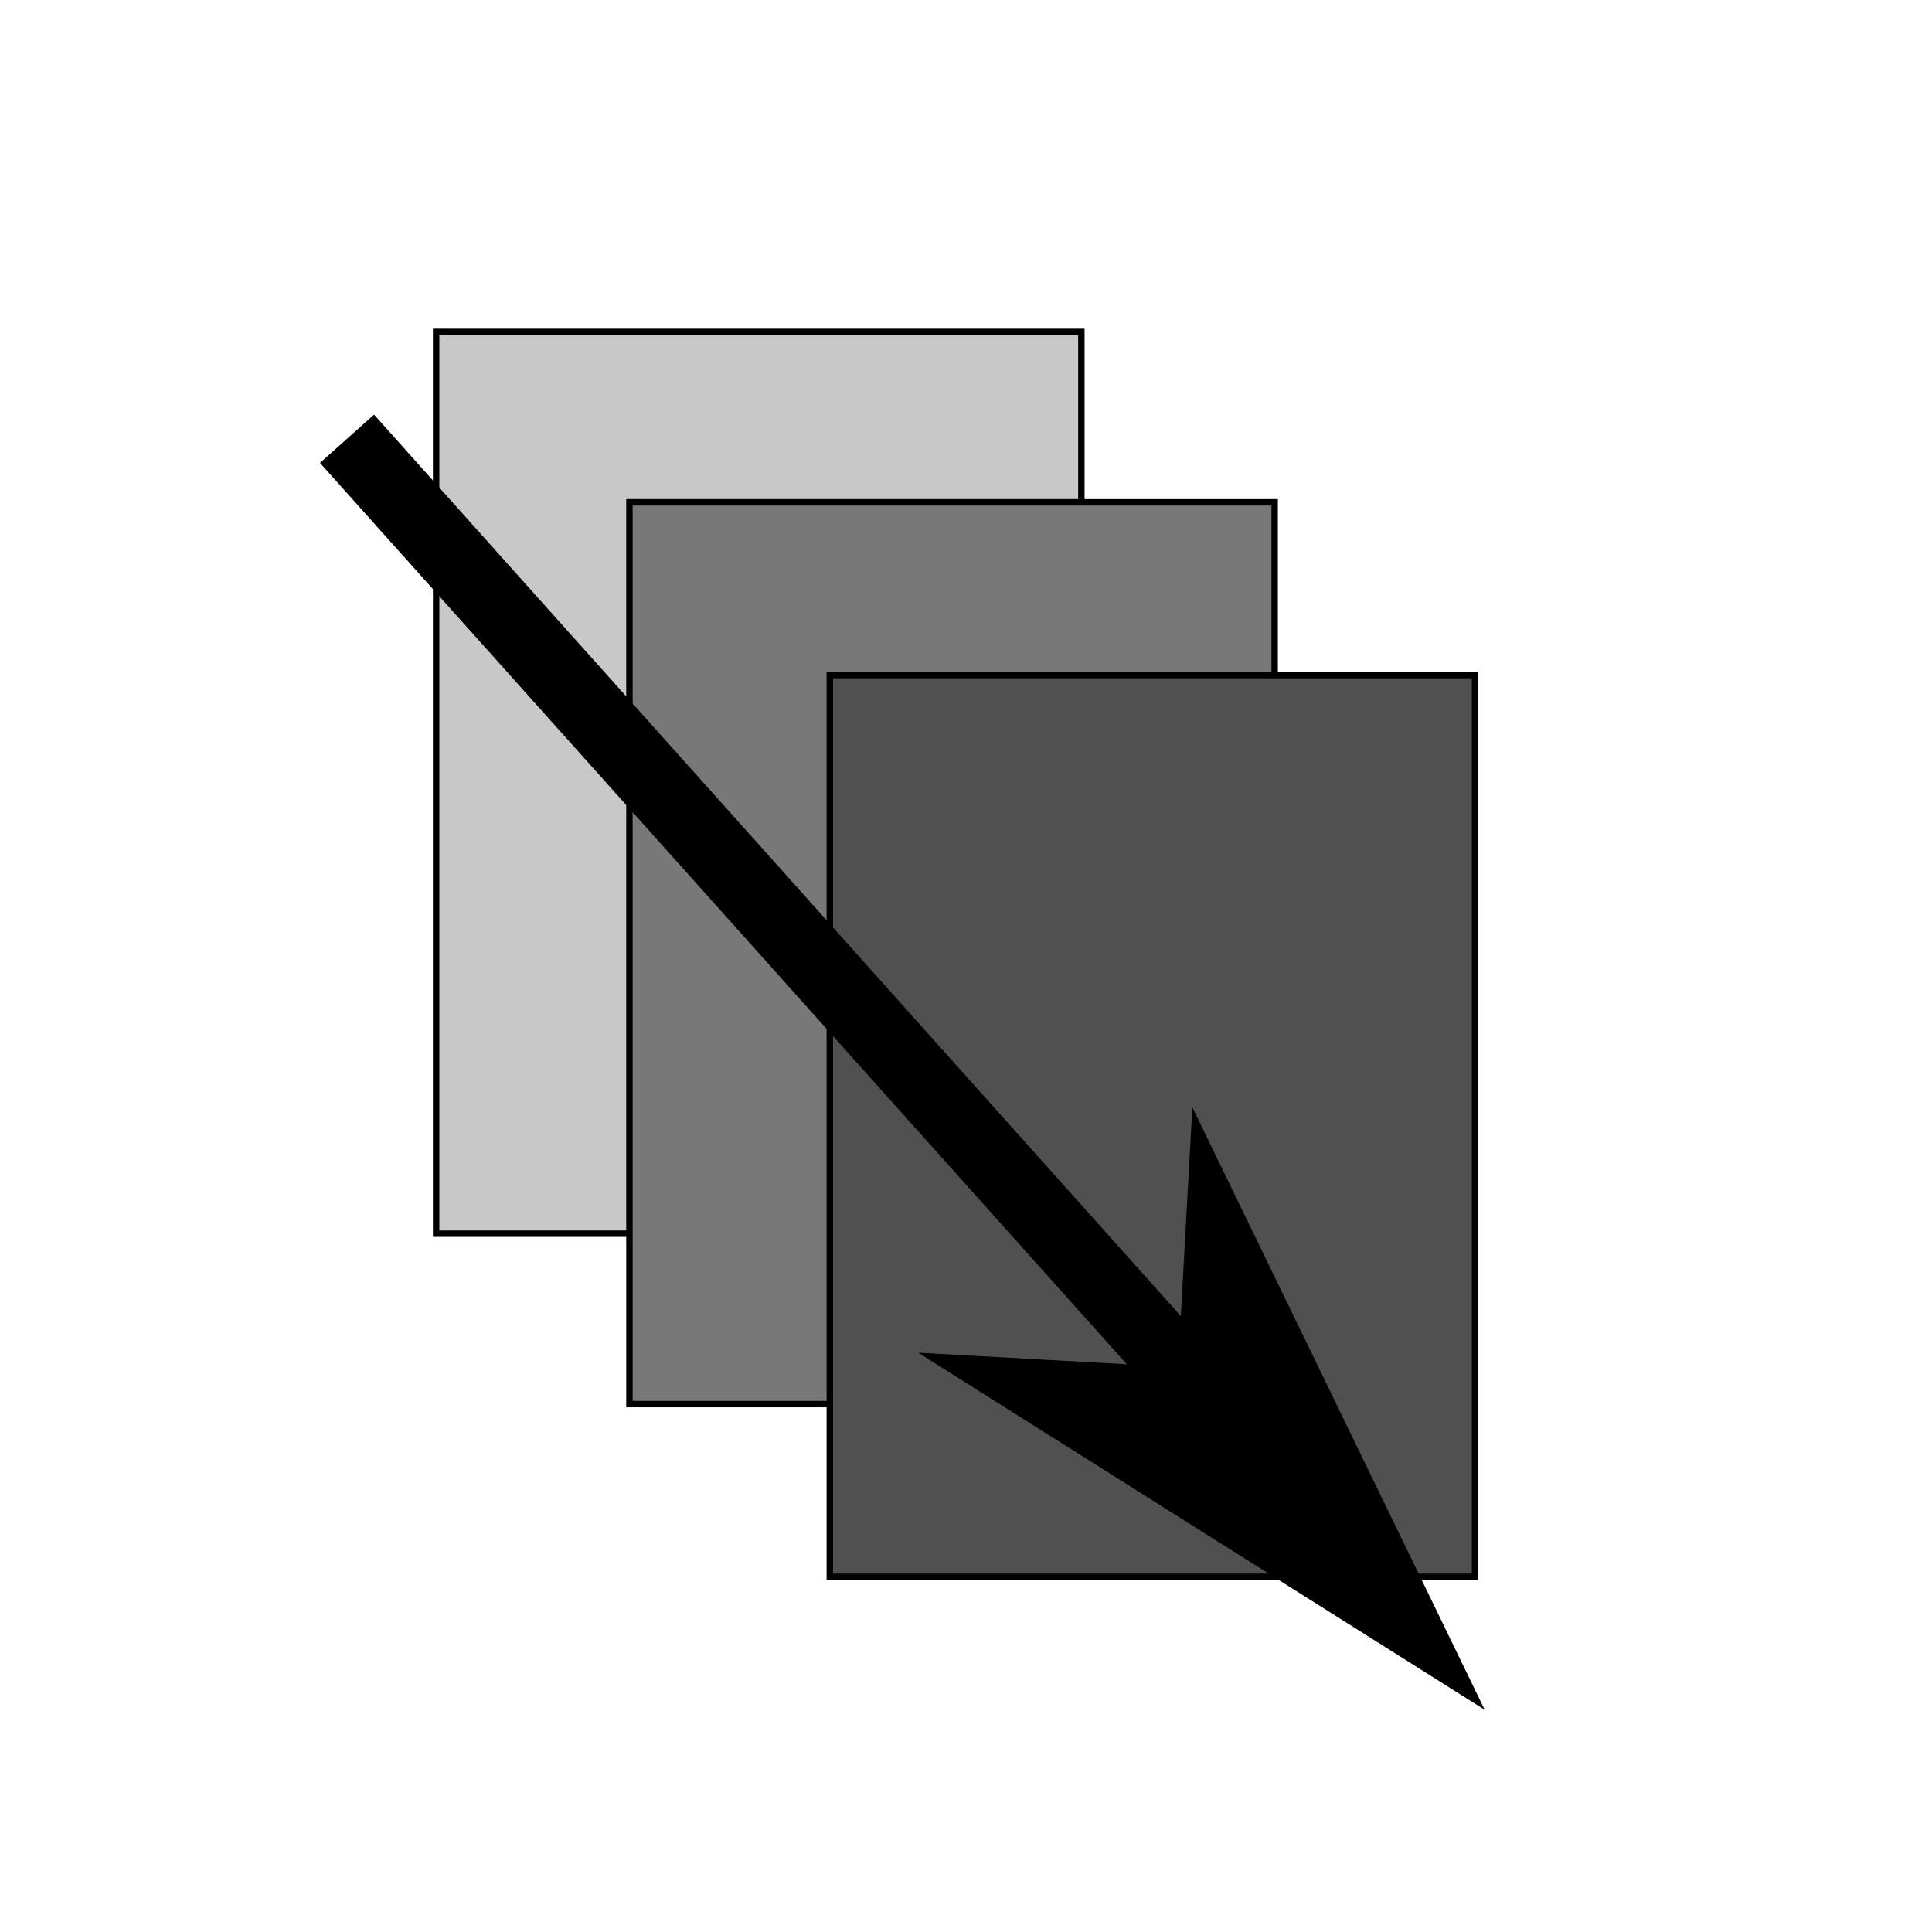 <?xml version="1.0" encoding="UTF-8" standalone="no"?>
<!-- Created with Inkscape (http://www.inkscape.org/) -->

<svg
   xmlns:dc="http://purl.org/dc/elements/1.1/"
   xmlns:cc="http://creativecommons.org/ns#"
   xmlns:rdf="http://www.w3.org/1999/02/22-rdf-syntax-ns#"
   xmlns:svg="http://www.w3.org/2000/svg"
   xmlns="http://www.w3.org/2000/svg"
   xmlns:xlink="http://www.w3.org/1999/xlink"
   xmlns:sodipodi="http://sodipodi.sourceforge.net/DTD/sodipodi-0.dtd"
   xmlns:inkscape="http://www.inkscape.org/namespaces/inkscape"
   version="1.1"
   width="400"
   height="400"
   id="svg2"
   inkscape:version="0.48.1 r9760"
   sodipodi:docname="MotionGradient.svg">
  <sodipodi:namedview
     pagecolor="#ffffff"
     bordercolor="#666666"
     borderopacity="1"
     objecttolerance="10"
     gridtolerance="10"
     guidetolerance="10"
     inkscape:pageopacity="0"
     inkscape:pageshadow="2"
     inkscape:window-width="2048"
     inkscape:window-height="1079"
     id="namedview70"
     showgrid="false"
     inkscape:zoom="1.58"
     inkscape:cx="180.41229"
     inkscape:cy="224.45803"
     inkscape:window-x="0"
     inkscape:window-y="24"
     inkscape:window-maximized="1"
     inkscape:current-layer="g5333" />
  <defs
     id="defs4">
    <marker
       inkscape:stockid="Arrow1Mstart"
       orient="auto"
       refY="0.0"
       refX="0.0"
       id="Arrow1Mstart"
       style="overflow:visible">
      <path
         id="path4824"
         d="M 0.0,0.0 L 5.0,-5.0 L -12.5,0.0 L 5.0,5.0 L 0.0,0.0 z "
         style="fill-rule:evenodd;stroke:#000000;stroke-width:1.0pt;marker-start:none"
         transform="scale(0.4) translate(10,0)" />
    </marker>
    <marker
       refX="0"
       refY="0"
       orient="auto"
       id="Arrow1Mend"
       style="overflow:visible">
      <path
         d="M 0,0 5,-5 -12.5,0 5,5 0,0 z"
         transform="matrix(-0.4,0,0,-0.4,-4,0)"
         id="path4771"
         style="fill-rule:evenodd;stroke:#000000;stroke-width:1pt;marker-start:none" />
    </marker>
    <marker
       refX="0"
       refY="0"
       orient="auto"
       id="TriangleOutM"
       style="overflow:visible">
      <path
         d="m 5.77,0 -8.65,5 0,-10 8.65,5 z"
         transform="scale(0.4,0.4)"
         id="path4332"
         style="fill-rule:evenodd;stroke:#000000;stroke-width:1pt;marker-start:none" />
    </marker>
    <linearGradient
       id="linearGradient3740">
      <stop
         id="stop3742"
         style="stop-color:#1a60ff;stop-opacity:1"
         offset="0" />
      <stop
         id="stop3744"
         style="stop-color:#003abd;stop-opacity:1"
         offset="1" />
    </linearGradient>
    <linearGradient
       id="linearGradient3730">
      <stop
         id="stop3732"
         style="stop-color:#1aff2a;stop-opacity:1"
         offset="0" />
      <stop
         id="stop3734"
         style="stop-color:#00bd0d;stop-opacity:1"
         offset="1" />
    </linearGradient>
    <linearGradient
       id="linearGradient3718">
      <stop
         id="stop3720"
         style="stop-color:#ff1a1a;stop-opacity:1"
         offset="0" />
      <stop
         id="stop3722"
         style="stop-color:#bd0000;stop-opacity:1"
         offset="1" />
    </linearGradient>
    <marker
       refX="0"
       refY="0"
       orient="auto"
       id="Arrow1Sstart"
       style="overflow:visible">
      <path
         d="M 0,0 5,-5 -12.5,0 5,5 0,0 z"
         transform="matrix(0.2,0,0,0.2,1.2,0)"
         id="path3903"
         style="fill-rule:evenodd;stroke:#000000;stroke-width:1pt;marker-start:none" />
    </marker>
    <marker
       refX="0"
       refY="0"
       orient="auto"
       id="TriangleOutS"
       style="overflow:visible">
      <path
         d="m 5.77,0 -8.65,5 0,-10 8.65,5 z"
         transform="scale(0.2,0.2)"
         id="path3799"
         style="fill-rule:evenodd;stroke:#000000;stroke-width:1pt;marker-start:none" />
    </marker>
    <marker
       refX="0"
       refY="0"
       orient="auto"
       id="TriangleInS"
       style="overflow:visible">
      <path
         d="m 5.77,0 -8.65,5 0,-10 8.65,5 z"
         transform="scale(-0.2,-0.2)"
         id="path3790"
         style="fill-rule:evenodd;stroke:#000000;stroke-width:1pt;marker-start:none" />
    </marker>
    <marker
       refX="0"
       refY="0"
       orient="auto"
       id="Arrow1Lstart"
       style="overflow:visible">
      <path
         d="M 0,0 5,-5 -12.5,0 5,5 0,0 z"
         transform="matrix(0.8,0,0,0.8,10,0)"
         id="path3650"
         style="fill-rule:evenodd;stroke:#000000;stroke-width:1pt;marker-start:none" />
    </marker>
    <marker
       refX="0"
       refY="0"
       orient="auto"
       id="Arrow1Send"
       style="overflow:visible">
      <path
         d="M 0,0 5,-5 -12.5,0 5,5 0,0 z"
         transform="matrix(-0.2,0,0,-0.2,-1.2,0)"
         id="path4396"
         style="fill-rule:evenodd;stroke:#000000;stroke-width:1pt;marker-start:none" />
    </marker>
    <marker
       refX="0"
       refY="0"
       orient="auto"
       id="Arrow2Send"
       style="overflow:visible">
      <path
         d="M 8.719,4.034 -2.207,0.016 8.719,-4.002 c -1.745,2.372 -1.735,5.617 -6e-7,8.035 z"
         transform="matrix(-0.3,0,0,-0.3,0.69,0)"
         id="path3644"
         style="font-size:12px;fill-rule:evenodd;stroke-width:0.625;stroke-linejoin:round" />
    </marker>
    <marker
       refX="0"
       refY="0"
       orient="auto"
       id="Arrow2Mend"
       style="overflow:visible">
      <path
         d="M 8.719,4.034 -2.207,0.016 8.719,-4.002 c -1.745,2.372 -1.735,5.617 -6e-7,8.035 z"
         transform="scale(-0.6,-0.6)"
         id="path3638"
         style="font-size:12px;fill-rule:evenodd;stroke-width:0.625;stroke-linejoin:round" />
    </marker>
    <marker
       refX="0"
       refY="0"
       orient="auto"
       id="Arrow1Lend"
       style="overflow:visible">
      <path
         d="M 0,0 5,-5 -12.5,0 5,5 0,0 z"
         transform="matrix(-0.8,0,0,-0.8,-10,0)"
         id="path3614"
         style="fill-rule:evenodd;stroke:#000000;stroke-width:1pt;marker-start:none" />
    </marker>
    <linearGradient
       id="linearGradient3594">
      <stop
         id="stop3596"
         style="stop-color:#8b8b8b;stop-opacity:1"
         offset="0" />
      <stop
         id="stop3598"
         style="stop-color:#ffffff;stop-opacity:1"
         offset="1" />
    </linearGradient>
    <linearGradient
       id="linearGradient3619">
      <stop
         id="stop3621"
         style="stop-color:#7e7e7e;stop-opacity:1"
         offset="0" />
      <stop
         id="stop3623"
         style="stop-color:#ffffff;stop-opacity:1"
         offset="1" />
    </linearGradient>
    <radialGradient
       cx="200.737"
       cy="978.993"
       r="73.452"
       fx="200.737"
       fy="978.993"
       id="radialGradient3625"
       xlink:href="#linearGradient3619"
       gradientUnits="userSpaceOnUse"
       gradientTransform="matrix(1.236,-0.805,1.698,2.606,-1634.632,-1339.791)" />
    <radialGradient
       cx="200.737"
       cy="978.993"
       r="73.452"
       fx="200.737"
       fy="978.993"
       id="radialGradient3631"
       xlink:href="#linearGradient3619"
       gradientUnits="userSpaceOnUse"
       gradientTransform="matrix(1.236,-0.805,1.698,2.606,-1634.632,-1339.791)" />
    <marker
       refX="0"
       refY="0"
       orient="auto"
       id="Arrow1Lstarto"
       style="overflow:visible">
      <path
         d="M 0,0 5,-5 -12.5,0 5,5 0,0 z"
         transform="matrix(0.8,0,0,0.8,10,0)"
         id="path4701"
         style="fill:#c30000;fill-rule:evenodd;stroke:#c30000;stroke-width:1pt;marker-start:none" />
    </marker>
    <marker
       refX="0"
       refY="0"
       orient="auto"
       id="Arrow1LendU"
       style="overflow:visible">
      <path
         d="M 0,0 5,-5 -12.5,0 5,5 0,0 z"
         transform="matrix(-0.8,0,0,-0.8,-10,0)"
         id="path4704"
         style="fill:#c30000;fill-rule:evenodd;stroke:#c30000;stroke-width:1pt;marker-start:none" />
    </marker>
    <marker
       refX="0"
       refY="0"
       orient="auto"
       id="TriangleOutS1"
       style="overflow:visible">
      <path
         d="m 5.77,0 -8.65,5 0,-10 8.65,5 z"
         transform="scale(0.2,0.2)"
         id="path5583"
         style="fill:#9f9f9f;fill-rule:evenodd;stroke:#9f9f9f;stroke-width:1pt;marker-start:none" />
    </marker>
    <marker
       refX="0"
       refY="0"
       orient="auto"
       id="Arrow1Sstartn"
       style="overflow:visible">
      <path
         d="M 0,0 5,-5 -12.5,0 5,5 0,0 z"
         transform="matrix(0.2,0,0,0.2,1.2,0)"
         id="path4595"
         style="fill:#c30000;fill-rule:evenodd;stroke:#c30000;stroke-width:1pt;marker-start:none" />
    </marker>
    <marker
       refX="0"
       refY="0"
       orient="auto"
       id="Arrow1SendF"
       style="overflow:visible">
      <path
         d="M 0,0 5,-5 -12.5,0 5,5 0,0 z"
         transform="matrix(-0.2,0,0,-0.2,-1.2,0)"
         id="path4598"
         style="fill:#c30000;fill-rule:evenodd;stroke:#c30000;stroke-width:1pt;marker-start:none" />
    </marker>
    <marker
       refX="0"
       refY="0"
       orient="auto"
       id="Arrow1Sstartk"
       style="overflow:visible">
      <path
         d="M 0,0 5,-5 -12.5,0 5,5 0,0 z"
         transform="matrix(0.2,0,0,0.2,1.2,0)"
         id="path4601"
         style="fill:#c30000;fill-rule:evenodd;stroke:#c30000;stroke-width:1pt;marker-start:none" />
    </marker>
    <marker
       refX="0"
       refY="0"
       orient="auto"
       id="Arrow1Send7"
       style="overflow:visible">
      <path
         d="M 0,0 5,-5 -12.5,0 5,5 0,0 z"
         transform="matrix(-0.2,0,0,-0.2,-1.2,0)"
         id="path4604"
         style="fill:#c30000;fill-rule:evenodd;stroke:#c30000;stroke-width:1pt;marker-start:none" />
    </marker>
    <radialGradient
       cx="179.643"
       cy="819.656"
       r="55"
       fx="179.643"
       fy="819.656"
       id="radialGradient3724"
       xlink:href="#linearGradient3718"
       gradientUnits="userSpaceOnUse"
       gradientTransform="matrix(-1,5.1706418e-7,-6.0332434e-7,-1.169,279.659,1720.263)" />
    <radialGradient
       cx="179.643"
       cy="819.656"
       r="55"
       fx="179.643"
       fy="819.656"
       id="radialGradient3728"
       xlink:href="#linearGradient3730"
       gradientUnits="userSpaceOnUse"
       gradientTransform="matrix(-1,5.1706418e-7,-6.0332434e-7,-1.169,379.659,1720.263)" />
    <radialGradient
       cx="179.643"
       cy="819.656"
       r="55"
       fx="179.643"
       fy="819.656"
       id="radialGradient3738"
       xlink:href="#linearGradient3740"
       gradientUnits="userSpaceOnUse"
       gradientTransform="matrix(-1,5.1706418e-7,-6.0332434e-7,-1.169,479.659,1720.263)" />
    <radialGradient
       cx="179.643"
       cy="819.656"
       r="55"
       fx="179.643"
       fy="819.656"
       id="radialGradient3752"
       xlink:href="#linearGradient3718"
       gradientUnits="userSpaceOnUse"
       gradientTransform="matrix(-1,5.1706418e-7,-6.0332434e-7,-1.169,239.659,1940.263)" />
    <radialGradient
       cx="179.643"
       cy="819.656"
       r="55"
       fx="179.643"
       fy="819.656"
       id="radialGradient3754"
       xlink:href="#linearGradient3730"
       gradientUnits="userSpaceOnUse"
       gradientTransform="matrix(-1,5.1706418e-7,-6.0332434e-7,-1.169,379.659,1940.263)" />
    <radialGradient
       cx="179.643"
       cy="819.656"
       r="55"
       fx="179.643"
       fy="819.656"
       id="radialGradient3756"
       xlink:href="#linearGradient3740"
       gradientUnits="userSpaceOnUse"
       gradientTransform="matrix(-1,5.1706418e-7,-6.0332434e-7,-1.169,519.659,1940.263)" />
    <marker
       refX="0"
       refY="0"
       orient="auto"
       id="Arrow1Send-8"
       style="overflow:visible">
      <path
         d="M 0,0 5,-5 -12.5,0 5,5 0,0 z"
         transform="matrix(-0.2,0,0,-0.2,-1.2,0)"
         id="path4396-9"
         style="fill-rule:evenodd;stroke:#000000;stroke-width:1pt;marker-start:none" />
    </marker>
  </defs>
  <rect
     style="fill:#c8c8c8;fill-opacity:1;stroke:#000000;stroke-width:1.329;stroke-miterlimit:4;stroke-opacity:1;stroke-dasharray:none"
     id="rect5691-4"
     y="68.718"
     x="90.295"
     height="186.703"
     width="133.588" />
  <rect
     style="fill:#787878;fill-opacity:1;stroke:#000000;stroke-width:1.329;stroke-miterlimit:4;stroke-opacity:1;stroke-dasharray:none"
     id="rect5691-0"
     y="103.998"
     x="130.317"
     height="186.703"
     width="133.588" />
  <rect
     style="fill:#505050;fill-opacity:1;stroke:#000000;stroke-width:1.329;stroke-miterlimit:4;stroke-opacity:1;stroke-dasharray:none"
     id="rect5691"
     y="139.767"
     x="171.804"
     height="186.703"
     width="133.588" />
  <g
     id="g5333">
    <path
       style="font-size:medium;font-style:normal;font-variant:normal;font-weight:normal;font-stretch:normal;text-indent:0;text-align:start;text-decoration:none;line-height:normal;letter-spacing:normal;word-spacing:normal;text-transform:none;direction:ltr;block-progression:tb;writing-mode:lr-tb;text-anchor:start;baseline-shift:baseline;color:#000000;fill:#000000;fill-opacity:1;stroke:none;stroke-width:15;marker:none;visibility:visible;display:inline;overflow:visible;enable-background:accumulate;font-family:Sans;-inkscape-font-specification:Sans"
       d="m 77.438,85.844 -11.188,10 215.844,241.125 11.156,-10 -215.812,-241.125 z"
       id="path3949"
       inkscape:connector-curvature="0" />
    <path
       style="fill-rule:evenodd;stroke:#000000;stroke-width:6pt;marker-start:none"
       d="m 247.66,287.257 -42.362,-2.346 92.381,58.229 -47.674,-98.245 -2.346,42.362 z"
       id="path5339"
       inkscape:connector-curvature="0" />
  </g>
</svg>
